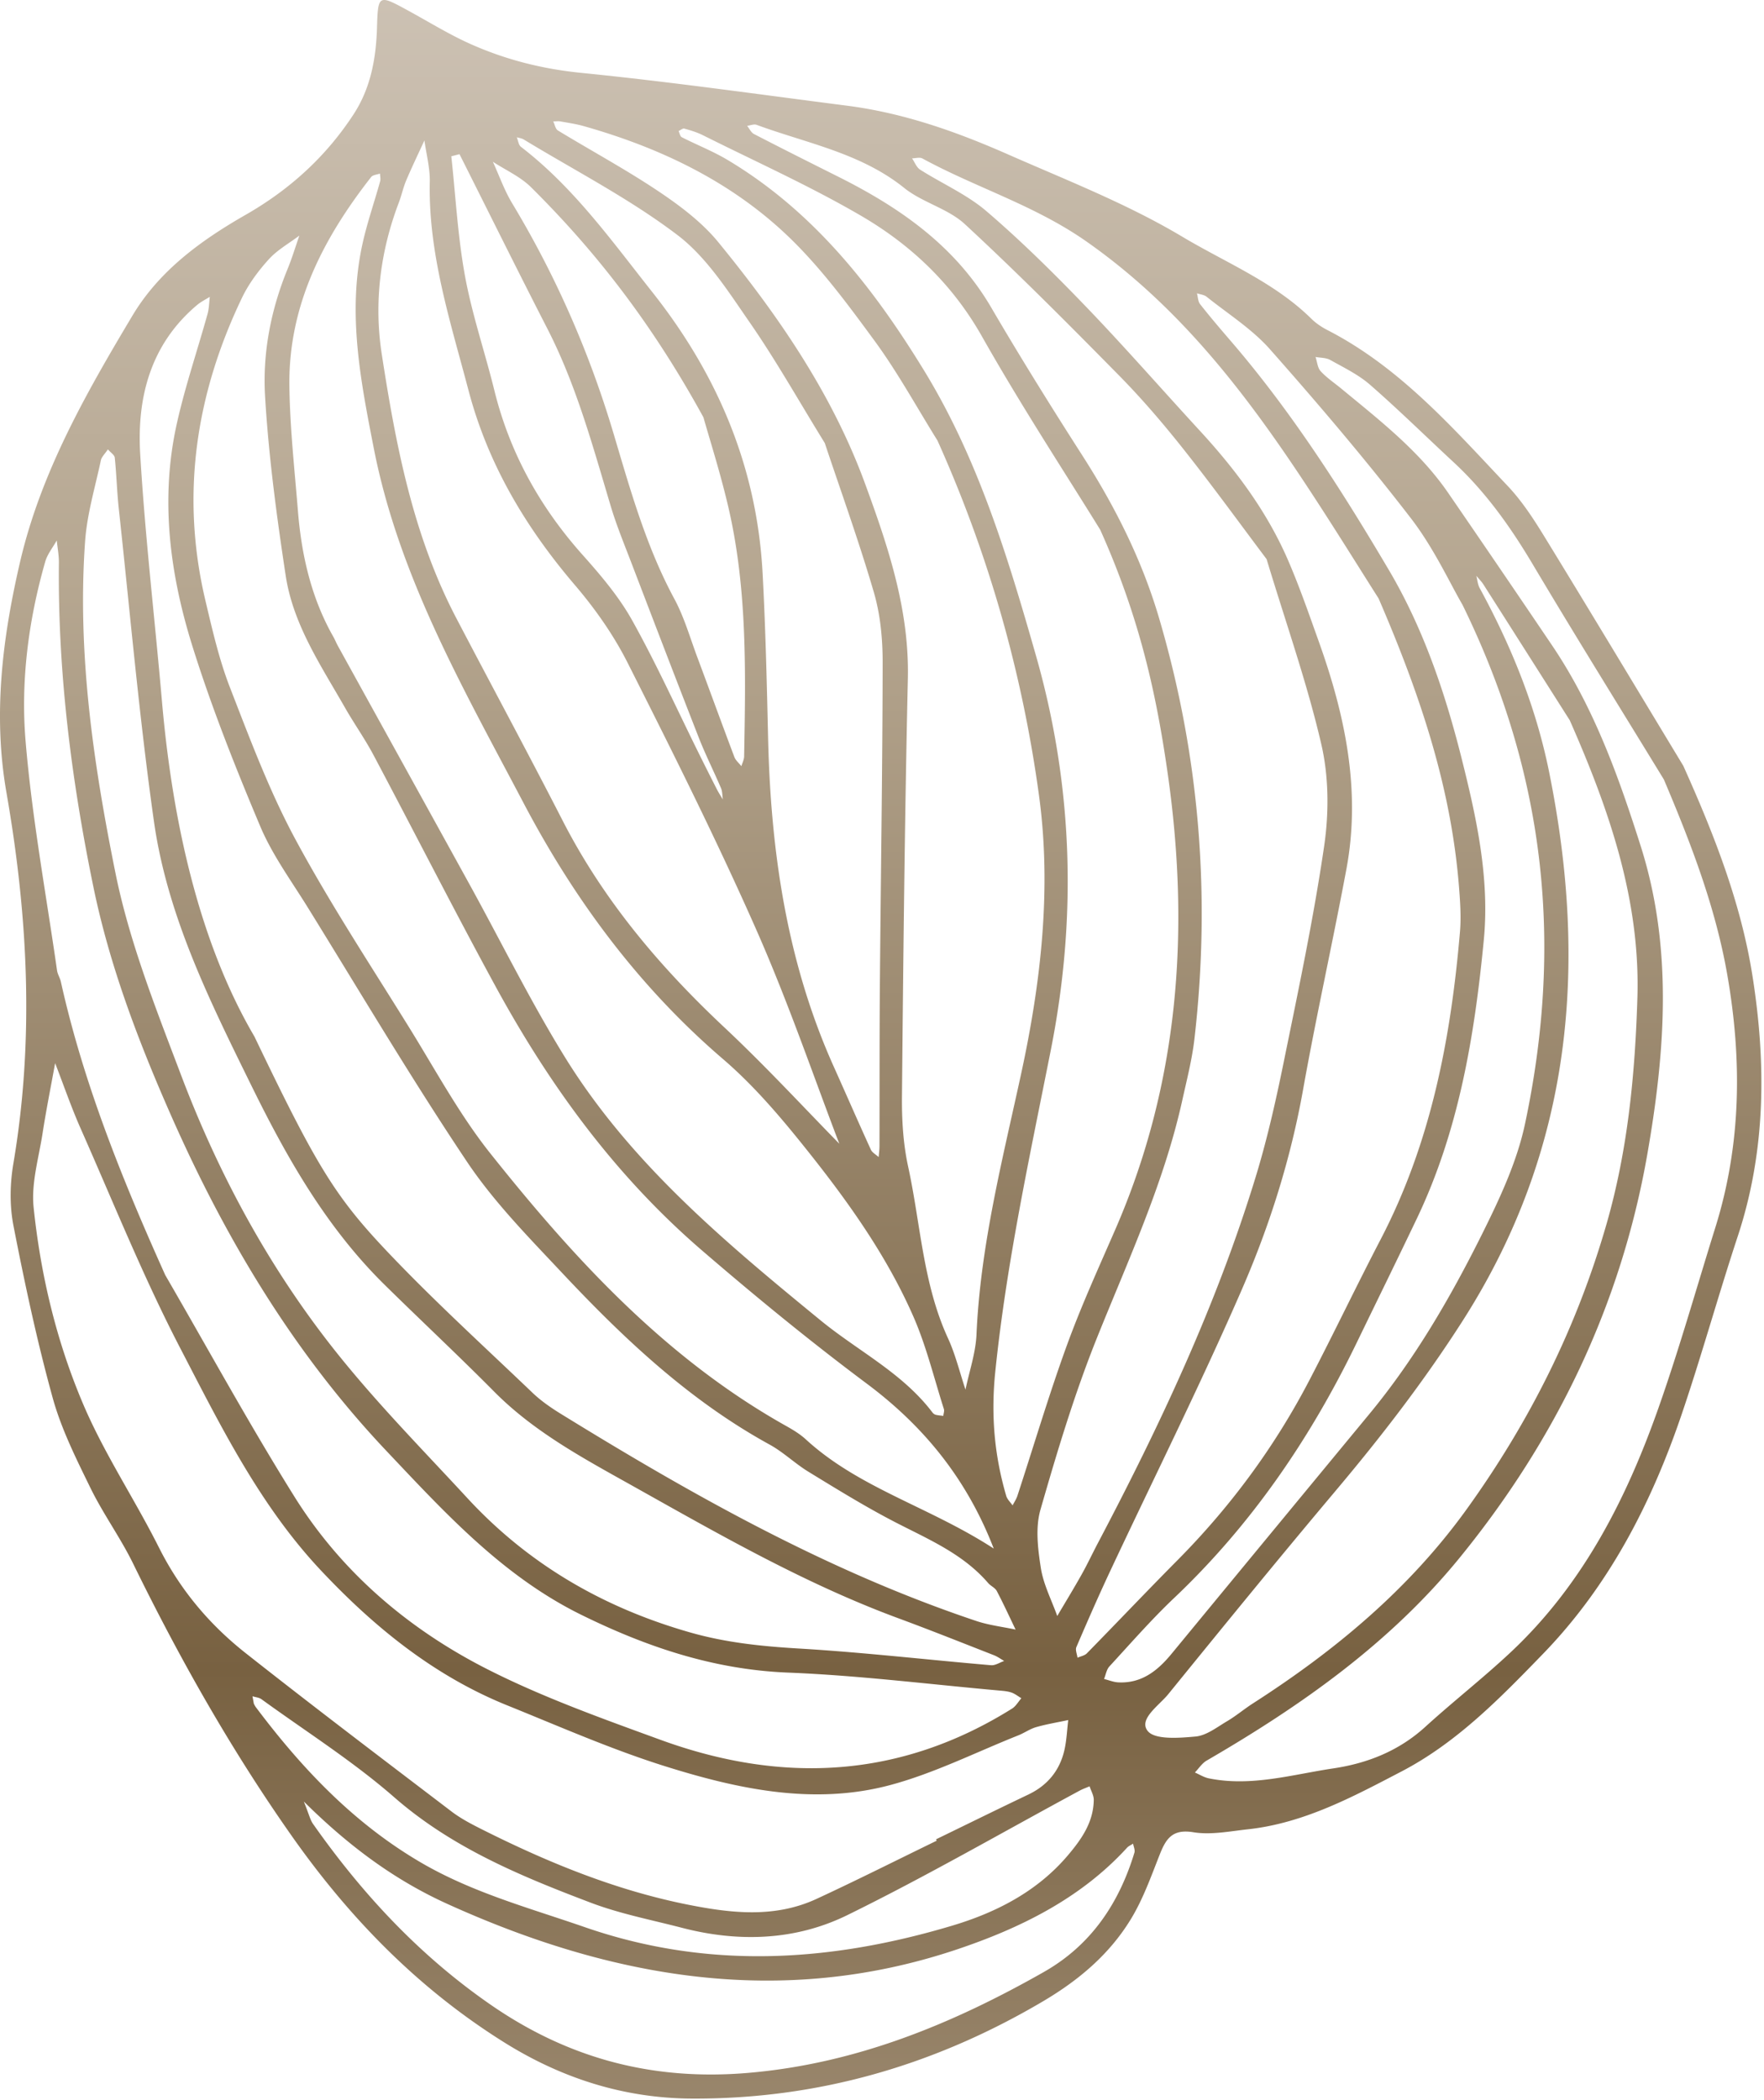<svg width="305" height="363" fill="none" xmlns="http://www.w3.org/2000/svg"><path d="M65.184 4.787c-.166 5.317-1.083 10.414-4.033 14.944-4.784 7.342-11.065 13.04-18.686 17.4-7.71 4.413-14.909 9.633-19.558 17.41C14.862 67.997 7.074 81.631 3.47 97.118.416 110.247-1.237 123.5 1.11 136.951c3.725 21.33 4.845 42.68 1.199 64.164-.592 3.491-.657 7.28.02 10.739 1.946 9.973 4.073 19.937 6.776 29.726 1.49 5.399 4.07 10.543 6.546 15.61 2.189 4.477 5.17 8.567 7.362 13.044 8.002 16.347 16.904 32.117 27.403 47.038 10.06 14.301 21.966 26.478 36.821 35.755 9.885 6.172 20.624 9.599 32.227 9.676 21.824.142 42.037-5.688 60.861-16.801 6.233-3.678 11.508-8.139 15.216-14.23 2.105-3.458 3.49-7.377 4.989-11.169 1.083-2.741 2.207-4.421 5.797-3.831 3.036.5 6.295-.167 9.435-.508 9.706-1.056 18.164-5.617 26.59-10.01 9.562-4.987 17.054-12.689 24.459-20.332 11.448-11.819 18.794-26.136 24.019-41.568 3.428-10.122 6.283-20.438 9.634-30.587 4.894-14.825 4.924-29.959 2.529-45.081-2.001-12.626-6.681-24.498-11.944-36.222-7.99-13.205-15.933-26.438-24.001-39.594-1.889-3.08-3.903-6.182-6.371-8.788-9.474-10.008-18.592-20.47-31.151-26.927-.998-.514-1.979-1.167-2.775-1.952-6.424-6.332-14.765-9.677-22.326-14.188-9.554-5.7-19.946-9.74-30.128-14.224-9.054-3.988-18.118-7.176-27.878-8.427-15.303-1.963-30.587-4.136-45.934-5.67-6.68-.668-12.959-2.254-18.99-4.922-3.725-1.647-7.223-3.815-10.808-5.775C65.411-.988 65.363-1 65.182 4.787h.002Zm-1 25.801c.288-.367 1-.401 1.516-.59.014.448.14.926.026 1.337-1.03 3.71-2.316 7.36-3.118 11.117-2.526 11.837-.261 23.363 2.018 35.012 4.363 22.29 15.53 41.612 25.876 61.281 8.825 16.776 19.968 31.824 34.494 44.284 4.938 4.234 9.301 9.247 13.4 14.331 7.545 9.354 14.659 19.089 19.519 30.159 2.247 5.122 3.574 10.653 5.285 16.008.113.349-.062.789-.104 1.186-.437-.06-.881-.088-1.308-.192a1.068 1.068 0 0 1-.55-.378c-5.185-6.854-12.869-10.631-19.322-15.911-16.47-13.482-32.937-27.188-44.294-45.609-5.956-9.659-10.99-19.884-16.473-29.836-7.563-13.729-15.156-27.441-22.731-41.164-.219-.397-.4-.817-.658-1.349-3.875-6.708-5.617-14.18-6.245-21.944-.584-7.218-1.39-14.442-1.479-21.67-.17-13.856 5.836-25.465 14.147-36.076v.004ZM51.761 40.713c-.676 1.936-1.268 3.905-2.045 5.798-2.895 7.057-4.334 14.52-3.885 21.999.62 10.361 2.005 20.701 3.566 30.974 1.286 8.473 6.11 15.564 10.27 22.852 1.573 2.757 3.425 5.359 4.91 8.157 7.036 13.251 13.832 26.63 21.006 39.805 9.38 17.226 20.738 32.856 35.778 45.806 9.279 7.988 18.686 15.698 28.502 23.03 9.436 7.047 17.149 16.037 21.957 28.511-11.131-7.234-23.281-10.422-32.494-18.874-.993-.912-2.189-1.636-3.373-2.301-20.778-11.641-36.567-28.786-51.149-47.093-5.341-6.705-9.473-14.391-14.012-21.719-6.692-10.803-13.707-21.442-19.727-32.615-4.5-8.35-7.856-17.346-11.304-26.218-1.876-4.831-3.044-9.963-4.244-15.028-4.31-18.198-1.69-35.623 6.323-52.329 1.158-2.415 2.834-4.666 4.64-6.657 1.474-1.626 3.501-2.75 5.283-4.098h-.002Zm-17.66 11.982c.654-.55 1.446-.933 2.175-1.393-.123.988-.125 2.01-.39 2.957-1.765 6.34-3.9 12.596-5.325 19.011-2.886 12.984-1.21 25.865 2.68 38.319 3.312 10.601 7.433 20.978 11.752 31.22 2.097 4.975 5.394 9.454 8.26 14.088 9.089 14.684 17.894 29.563 27.5 43.904 4.627 6.906 10.59 12.972 16.32 19.073 10.733 11.434 22.089 22.171 36.009 29.806 2.37 1.301 4.37 3.265 6.688 4.68 4.828 2.952 9.654 5.933 14.666 8.545 5.836 3.04 11.976 5.533 16.417 10.695.439.512 1.194.815 1.491 1.377 1.153 2.187 2.181 4.441 3.254 6.67-2.263-.484-4.599-.753-6.78-1.482-25.623-8.575-48.984-21.715-71.86-35.813-1.727-1.064-3.437-2.249-4.898-3.646-8.514-8.143-17.253-16.086-25.338-24.641-8.919-9.438-12.166-14.885-22.729-36.911-9.347-15.911-14.136-36.558-16-58.059-1.233-14.22-2.916-28.409-3.753-42.651-.578-9.828 1.82-18.999 9.859-25.749h.002Zm-16.667 26.88c.128-.61.702-1.123 1.22-1.908.485.562 1.143.968 1.191 1.437.302 2.93.376 5.88.693 8.808 1.958 18.015 3.537 36.086 6.074 54.021 2.317 16.377 9.672 31.095 16.906 45.8 6.146 12.496 12.965 24.464 22.982 34.319 6.294 6.194 12.752 12.221 18.968 18.491 6.992 7.051 15.694 11.663 24.138 16.393 14.845 8.314 29.656 16.823 45.719 22.753 5.541 2.046 11.029 4.237 16.531 6.389.624.243 1.182.656 1.77.992-.759.259-1.541.799-2.274.736-11.074-.947-22.125-2.23-33.215-2.885-6.378-.377-12.592-1.011-18.77-2.77-14.99-4.267-27.969-11.759-38.554-23.225-7.667-8.304-15.634-16.387-22.665-25.209-11.532-14.463-20.317-30.669-26.86-47.952-4.329-11.434-8.918-22.974-11.326-34.885-3.807-18.837-6.63-37.978-5.246-57.352.336-4.692 1.736-9.314 2.72-13.952l-.003-.002Zm-7.571 88.157c-1.89-13.206-4.329-26.371-5.438-39.644-.87-10.4.493-20.876 3.397-31.013.375-1.307 1.314-2.451 1.992-3.672.129 1.285.382 2.572.368 3.855-.207 18.908 2.173 37.592 5.965 56.023 2.791 13.57 7.738 26.586 13.338 39.3 9.408 21.352 21.229 41.174 37.332 58.189 10.125 10.699 20.088 21.625 33.667 28.311 11.332 5.579 22.946 9.492 35.776 10 12.235.484 24.427 2.024 36.637 3.11.677.06 1.377.119 2.007.342.604.214 1.13.644 1.69.979-.53.605-.953 1.382-1.608 1.791-19.344 12.097-39.757 13.066-60.793 5.391-10.029-3.66-20.166-7.274-29.67-12.068-13.75-6.933-25.408-16.811-33.637-29.991-7.818-12.52-14.907-25.492-22.318-38.267-7.402-16.459-14.124-33.063-18.047-50.7-.147-.661-.562-1.273-.656-1.936h-.002Zm17.63 99.759c-4.168-8.316-9.407-16.142-13.051-24.665-4.64-10.844-7.41-22.402-8.629-34.155-.433-4.172.89-8.545 1.55-12.805.627-4.054 1.438-8.079 2.17-12.116 1.465 3.774 2.782 7.615 4.419 11.313 5.615 12.674 10.798 25.584 17.175 37.869 6.989 13.46 13.77 27.216 24.318 38.443 9.237 9.83 19.589 18.258 32.255 23.37 9.056 3.654 18.031 7.617 27.328 10.532 12.624 3.958 25.689 6.76 38.853 3.251 7.617-2.032 14.809-5.662 22.183-8.597 1.055-.42 2.015-1.118 3.094-1.426 1.816-.518 3.694-.825 5.544-1.222-.214 1.75-.276 3.537-.676 5.246-.824 3.515-2.927 6.057-6.228 7.631-5.338 2.544-10.644 5.156-15.961 7.74l.118.237c-6.925 3.363-13.799 6.832-20.784 10.06-7.166 3.311-14.617 2.496-22.053 1.026-12.6-2.489-24.357-7.31-35.775-13.04-1.822-.913-3.668-1.873-5.281-3.102-11.907-9.068-23.843-18.101-35.592-27.371-6.266-4.945-11.333-10.958-14.973-18.219h-.004Zm203.422-9.812c7.9-9.372 15.319-18.991 21.967-29.375 18.959-29.609 21.746-61.431 14.949-94.952-2.279-11.247-6.533-21.701-11.997-31.723-.339-.623-.39-1.406-.572-2.114.417.508.893.979 1.244 1.529 4.98 7.808 9.943 15.626 14.909 23.442 6.797 15.415 12.219 31.019 11.695 47.974-.408 13.145-1.636 26.201-5.318 39.026-5.151 17.939-13.306 34.221-24.16 49.303-9.967 13.847-22.775 24.488-36.996 33.615-1.525.979-2.922 2.168-4.481 3.086-1.748 1.03-3.555 2.469-5.438 2.64-2.829.257-7.071.596-8.293-.978-1.585-2.042 1.966-4.371 3.566-6.336 9.569-11.771 19.151-23.535 28.927-35.135l-.002-.002ZM43.89 294.464c-.078-.43-.154-.859-.233-1.289.522.163 1.134.205 1.555.508 7.7 5.589 15.81 10.711 22.952 16.945 10.021 8.745 21.893 13.638 33.977 18.222 5.07 1.923 10.482 2.965 15.756 4.336 9.78 2.544 19.621 2.219 28.604-2.188 13.625-6.686 26.795-14.299 40.163-21.51.55-.298 1.15-.502 1.728-.751.253.785.734 1.574.722 2.355-.056 3.832-2.071 6.732-4.467 9.562-5.351 6.319-12.505 9.924-20.054 12.177-21.048 6.282-42.159 7.635-63.48.247-9.654-3.345-19.468-5.975-28.404-11.211-11.588-6.79-20.526-16.24-28.478-26.815-.134-.18-.229-.391-.341-.59v.002Zm136.624 46.346c-15.925 9.042-32.536 15.862-51.117 17.451-16.354 1.399-30.925-2.388-44.425-11.685-12.345-8.503-22.298-19.192-30.846-31.34-.494-.701-.68-1.619-1.593-3.871 8.034 7.962 15.936 13.67 24.84 17.706 28.377 12.861 57.67 18.023 87.979 7.888 10.904-3.646 21.44-8.77 29.507-17.6.279-.305.7-.477 1.056-.712.086.518.369 1.094.232 1.544-2.668 8.793-7.519 16.007-15.635 20.617l.002.002Zm49.487-278.598c2.364 1.327 4.878 2.537 6.895 4.298 4.94 4.309 9.62 8.914 14.43 13.371 5.54 5.132 9.838 11.177 13.689 17.654 7.423 12.478 15.102 24.803 22.675 37.191 4.663 10.996 8.907 22.002 10.956 33.711 2.571 14.694 2.442 29.326-2.059 43.719-3.256 10.418-6.218 20.939-9.848 31.226-5.567 15.773-13.087 30.503-25.502 42.15-4.778 4.481-9.965 8.522-14.809 12.933-4.549 4.142-9.963 6.288-15.875 7.17-7.134 1.064-14.209 3.214-21.547 1.724-.837-.17-1.605-.666-2.406-1.013.67-.695 1.226-1.587 2.029-2.054 16.358-9.495 31.71-20.292 43.77-35.087 16.677-20.462 27.868-43.667 32.424-69.695 3.1-17.708 4.452-35.647-1.126-53.23-3.843-12.117-8.145-24.09-15.343-34.741a3862.343 3862.343 0 0 0-17.973-26.367c-4.949-7.196-11.779-12.482-18.413-17.961-1.216-1.006-2.555-1.897-3.616-3.046-.548-.592-.61-1.632-.893-2.47.855.161 1.824.117 2.542.52v-.003Zm-21.376-10.926c3.706 2.97 7.848 5.57 10.954 9.08 8.4 9.495 16.633 19.168 24.366 29.204 3.982 5.166 6.761 11.26 8.92 14.948 14.775 30.145 17.235 59.512 10.814 89.722-1.399 6.581-4.387 12.951-7.417 19.035-5.47 10.98-11.632 21.599-19.498 31.115a38761.507 38761.507 0 0 0-34.207 41.451c-2.404 2.915-5.172 5.136-9.211 4.927-.825-.042-1.635-.382-2.452-.584.299-.733.423-1.627.925-2.171 3.684-3.999 7.27-8.111 11.211-11.847 13.362-12.665 23.536-27.57 31.53-44.061 3.474-7.166 6.985-14.313 10.417-21.498 7.272-15.231 9.981-31.602 11.578-48.173 1.035-10.751-1.3-21.282-3.901-31.603-2.835-11.243-6.596-22.302-12.521-32.324-8.193-13.861-16.866-27.446-27.433-39.692-1.77-2.052-3.528-4.12-5.203-6.25-.371-.472-.369-1.241-.54-1.871.562.19 1.232.244 1.666.592h.002Zm-49.145-23.9c9.313 5.07 19.444 8.087 28.42 14.387 15.858 11.129 27.172 25.775 37.582 41.5 4.882 7.372 9.53 14.9 12.883 20.163 7.655 17.714 12.638 33.432 13.924 50.148.191 2.481.353 5.001.142 7.471-1.577 18.47-5.022 36.461-13.697 53.119-4.2 8.065-8.117 16.275-12.319 24.339-6.017 11.551-13.673 21.919-22.853 31.172-5.264 5.304-10.405 10.729-15.638 16.064-.391.399-1.075.514-1.623.758-.078-.618-.406-1.345-.193-1.839 1.882-4.382 3.795-8.757 5.819-13.076 7.626-16.256 15.664-32.33 22.82-48.789 4.794-11.026 8.426-22.542 10.561-34.492 2.277-12.741 5.111-25.381 7.489-38.106 2.54-13.592-.223-26.616-4.792-39.373-1.682-4.696-3.315-9.422-5.292-13.994-3.638-8.416-9.062-15.664-15.246-22.381-6.588-7.154-12.989-14.486-19.729-21.49-5.493-5.707-11.147-11.302-17.155-16.448-3.393-2.907-7.672-4.77-11.49-7.197-.626-.398-.939-1.29-1.397-1.952.6-.006 1.323-.235 1.784.016Zm-28.663-5.81c8.689 3.2 17.986 4.852 25.533 10.914 3.144 2.525 7.561 3.55 10.48 6.252 9.131 8.446 17.912 17.276 26.642 26.14 3.962 4.021 7.658 8.338 11.167 12.765 5.047 6.364 9.813 12.95 14.358 18.987 3.385 11.194 7.031 21.484 9.473 32.052 1.296 5.61 1.317 11.824.478 17.554-1.84 12.566-4.483 25.02-7.021 37.473-1.359 6.664-2.864 13.331-4.856 19.826-6.755 22.041-16.511 42.811-27.239 63.15-.953 1.809-1.822 3.667-2.821 5.447-1.356 2.416-2.801 4.779-4.21 7.164-.983-2.763-2.394-5.459-2.837-8.304-.516-3.295-.963-6.947-.072-10.049 2.881-10.024 5.897-20.064 9.778-29.729 5.422-13.504 11.572-26.713 14.741-41.014.784-3.545 1.701-7.091 2.115-10.687 2.825-24.622.905-48.831-6.113-72.668-2.987-10.151-7.653-19.367-13.324-28.208-5.387-8.399-10.665-16.88-15.704-25.49-6.228-10.649-15.764-17.264-26.449-22.613-4.868-2.437-9.736-4.877-14.572-7.376-.502-.26-.791-.934-1.18-1.413.548-.069 1.172-.342 1.633-.173Zm-12.487.654c1.09.303 2.193.635 3.201 1.139 9.14 4.573 18.501 8.771 27.316 13.905 8.673 5.051 15.816 11.821 20.929 20.86 6.923 12.237 14.653 24.018 20.458 33.434 6.885 15.323 9.738 28.646 11.662 42.102 3.863 27.003 1.993 53.469-9.058 78.826-2.907 6.671-5.935 13.309-8.415 20.141-3.099 8.535-5.683 17.254-8.511 25.887-.19.582-.551 1.108-.832 1.661-.376-.547-.923-1.04-1.1-1.645-2.057-7.017-2.661-13.997-1.896-21.44 1.932-18.818 5.955-37.199 9.62-55.701 4.504-22.738 3.86-45.503-2.567-68.027-4.878-17.092-10.007-34.047-19.354-49.32-8.829-14.425-19.159-27.559-33.984-36.41-2.523-1.507-5.296-2.589-7.922-3.928-.289-.146-.372-.699-.548-1.064.337-.153.726-.5.999-.424l.002.004Zm-21.389-1.236c1.343.239 2.7.44 4.008.809 13.077 3.702 25.209 9.462 35.096 18.828 5.702 5.403 10.478 11.88 15.154 18.252 4.013 5.47 7.29 11.482 10.892 17.256 8.859 19.694 14.692 40.266 17.568 61.442 2.171 16.003.345 32.141-3.112 48.05-3.231 14.867-7.034 29.661-7.708 44.996-.14 3.205-1.244 6.365-1.904 9.547-.996-2.972-1.73-6.063-3.032-8.894-4.335-9.422-4.722-19.74-6.883-29.646-.861-3.947-1.106-8.103-1.068-12.159.227-24.06.476-48.12 1.02-72.174.269-11.892-3.393-22.776-7.379-33.651-5.706-15.58-14.977-29.044-25.359-41.748-2.812-3.441-6.558-6.27-10.282-8.772-5.651-3.794-11.667-7.039-17.49-10.58-.428-.26-.542-1.034-.803-1.568.43 0 .869-.067 1.284.008l-.002.004Zm-6.37 3.122c8.917 5.414 18.294 10.229 26.559 16.505 5.071 3.85 8.763 9.721 12.489 15.092 4.515 6.509 8.412 13.445 12.989 20.864 2.727 8.183 5.89 16.916 8.49 25.815 1.124 3.846 1.519 8.034 1.513 12.066-.022 18.583-.325 37.168-.477 55.752-.076 9.285-.042 18.573-.068 27.858 0 .639-.093 1.275-.143 1.912-.459-.424-1.112-.761-1.35-1.285-2.174-4.754-4.258-9.549-6.401-14.317-8.135-18.095-10.915-37.251-11.368-56.89-.219-9.499-.438-19.001-.951-28.485-.989-18.258-7.764-34.244-19.079-48.534-7.026-8.874-13.597-18.102-22.695-25.085-.42-.32-.492-1.098-.725-1.662.408.127.863.177 1.216.392v.002Zm37.612 108.301c-.412-.526-.986-.99-1.21-1.586-2.161-5.722-4.246-11.472-6.391-17.202-1.273-3.397-2.274-6.953-3.982-10.119-4.892-9.065-7.621-18.87-10.536-28.648-4.166-13.967-9.975-27.232-17.514-39.734-1.353-2.245-2.234-4.774-3.331-7.172 2.213 1.448 4.747 2.57 6.59 4.395 11.307 11.205 20.985 23.677 29.82 39.783 1.023 3.644 2.882 9.45 4.27 15.367 3.339 14.238 3.026 28.748 2.765 43.235-.01.562-.311 1.121-.477 1.681h-.004ZM79.45 26.651c5.058 10.057 10.053 20.143 15.192 30.158 5.008 9.761 7.842 20.272 10.964 30.698.971 3.244 2.268 6.394 3.482 9.562 3.888 10.151 7.773 20.304 11.736 30.427 1.158 2.957 2.597 5.804 3.843 8.727.251.589.215 1.297.313 1.952-.347-.586-.724-1.159-1.033-1.765a557.882 557.882 0 0 1-3.062-6.085c-3.829-7.722-7.387-15.592-11.583-23.109-2.287-4.098-5.43-7.794-8.578-11.323-7.39-8.286-12.594-17.65-15.257-28.453-1.623-6.59-3.842-13.058-5.064-19.714-1.252-6.82-1.618-13.803-2.37-20.715l1.416-.362v.002Zm-5.14 4.79c-.262 12.473 3.564 24.13 6.68 35.968 3.374 12.82 9.895 23.744 18.43 33.734 3.495 4.092 6.684 8.627 9.102 13.421 7.685 15.233 15.342 30.505 22.235 46.105 5.589 12.647 10.055 25.791 14.364 37.006-5.882-5.981-12.624-13.305-19.866-20.095-11.189-10.486-20.919-22-27.959-35.721-6.021-11.741-12.294-23.356-18.414-35.048-7.483-14.3-10.457-29.943-12.879-45.631-1.358-8.8-.277-17.678 2.946-26.143.485-1.274.766-2.63 1.298-3.882.985-2.321 2.085-4.594 3.136-6.885.328 2.391.98 4.788.93 7.172h-.002Z" fill="url(#leaf-2__a)"/><defs><linearGradient id="leaf-2__a" x1="152.274" y1="362.706" x2="152.274" y2="0" gradientUnits="userSpaceOnUse"><stop stop-color="#99866C"/><stop offset=".204" stop-color="#786141"/><stop offset=".724" stop-color="#B6A791"/><stop offset="1" stop-color="#CCC1B3"/></linearGradient></defs></svg>